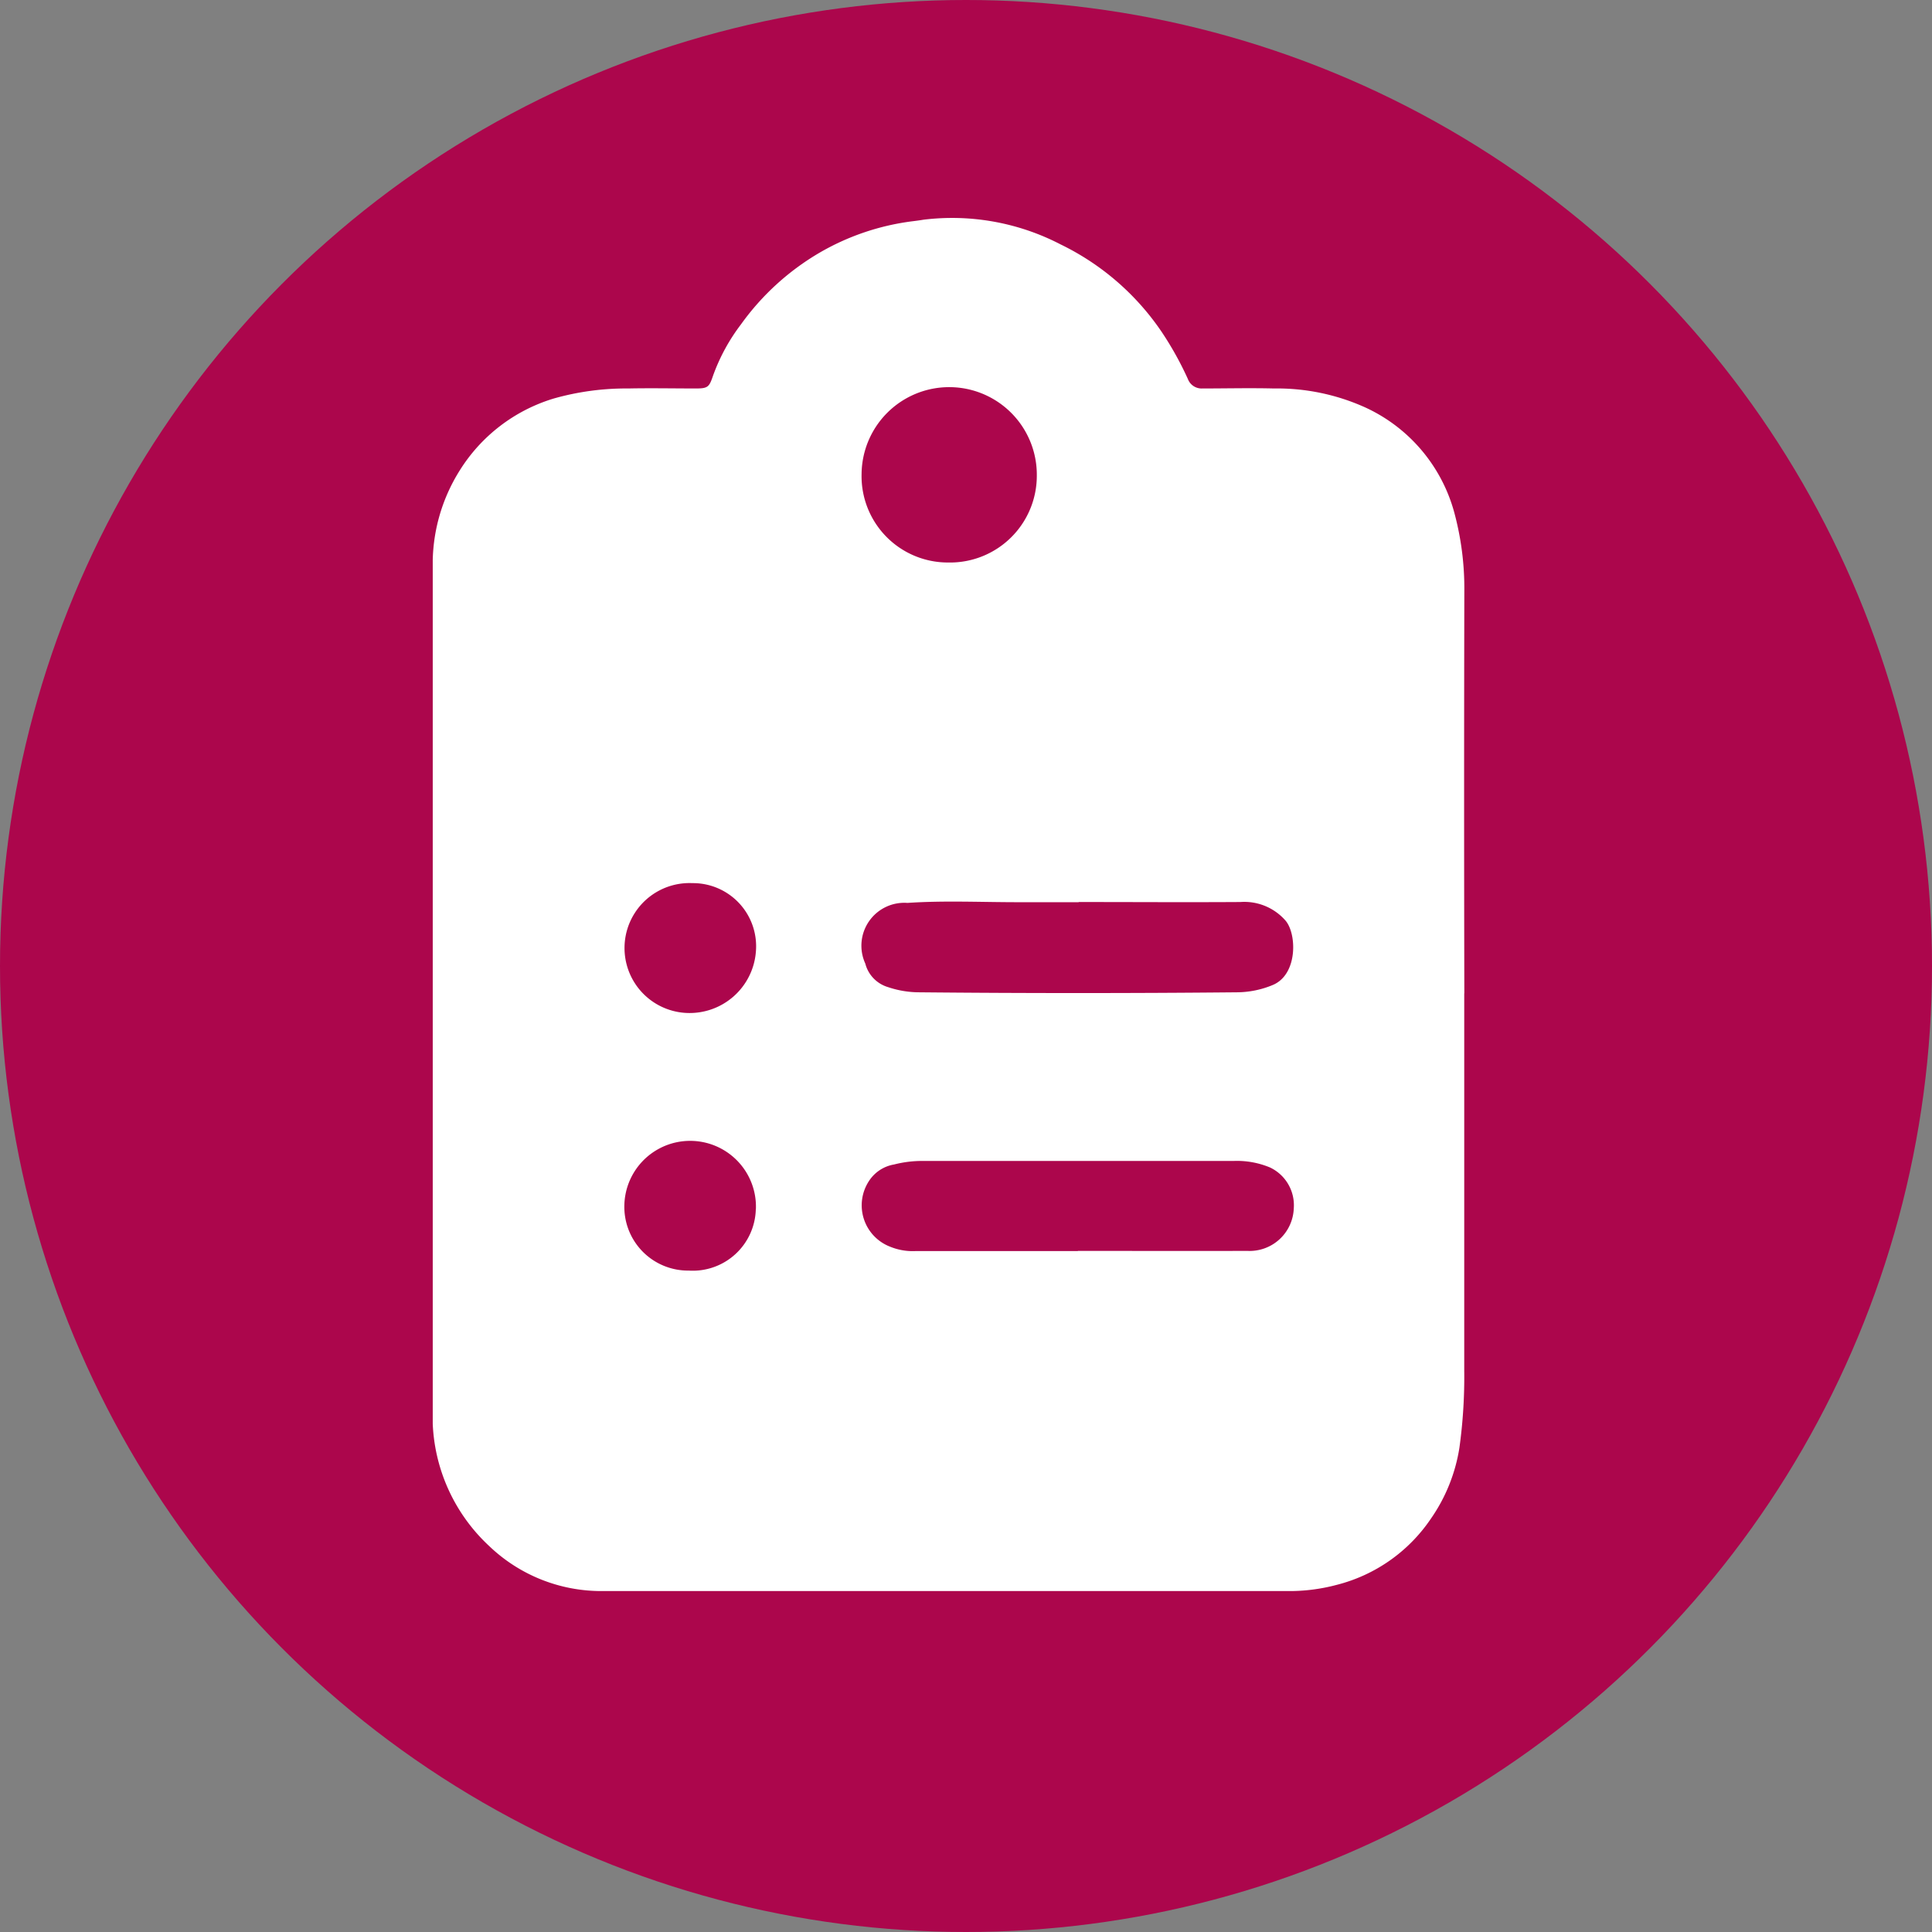 <svg xmlns="http://www.w3.org/2000/svg" xmlns:xlink="http://www.w3.org/1999/xlink" width="62.504" height="62.504" viewBox="0 0 62.504 62.504">
  <rect x="0" y="0" width="62.504" height="62.504" fill="#808080" stroke="none"/>
  <defs>
    <clipPath id="clip-path">
      <rect id="Rectángulo_378557" data-name="Rectángulo 378557" width="33.375" height="44.446" fill="#fff"/>
    </clipPath>
  </defs>
  <g id="Grupo_1073000" data-name="Grupo 1073000" transform="translate(-279.816 -1198.717)">
    <g id="Grupo_1072053" data-name="Grupo 1072053" transform="translate(279.816 1198.717)">
      <circle id="Elipse_4742" data-name="Elipse 4742" cx="31.252" cy="31.252" r="31.252" transform="translate(0)" fill="#ac064c"/>
    </g>
    <g id="Grupo_1073225" data-name="Grupo 1073225" transform="translate(293.816 1205.745)">
      <g id="Grupo_1073224" data-name="Grupo 1073224" clip-path="url(#clip-path)">
        <path id="Trazado_610785" data-name="Trazado 610785" d="M33.371,25.109q0,6.1,0,12.2a16.73,16.73,0,0,1-.156,2.5,5.51,5.51,0,0,1-.926,2.3,5.225,5.225,0,0,1-3.046,2.137,5.951,5.951,0,0,1-1.592.2c-7.4,0-14.8.016-22.194,0a5.239,5.239,0,0,1-3.627-1.453A5.724,5.724,0,0,1,0,38.553q0-13.031,0-26.062c0-.381,0-.761,0-1.142A5.682,5.682,0,0,1,.868,8.2,5.439,5.439,0,0,1,3.911,5.866,8.582,8.582,0,0,1,6.326,5.54c.733-.015,1.467,0,2.2,0,.385,0,.421-.06.543-.415a6.194,6.194,0,0,1,.9-1.655,8.255,8.255,0,0,1,2.548-2.324A7.964,7.964,0,0,1,15.49.134c.129-.016.258-.032.385-.054a7.615,7.615,0,0,1,4.439.8A8.344,8.344,0,0,1,23.58,3.706a10.651,10.651,0,0,1,.85,1.527.474.474,0,0,0,.467.307c.77,0,1.541-.019,2.31,0a6.928,6.928,0,0,1,2.972.618,5.256,5.256,0,0,1,2.863,3.37,9.441,9.441,0,0,1,.332,2.577q-.014,6.5,0,13M20.9,22.16v0H18.919c-1.187,0-2.379-.057-3.561.023a1.388,1.388,0,0,0-1.364,1.962,1.075,1.075,0,0,0,.741.764,3.169,3.169,0,0,0,1.011.166q5.135.049,10.27,0a3.055,3.055,0,0,0,1.164-.238c.808-.34.778-1.653.408-2.083a1.77,1.77,0,0,0-1.46-.6c-1.744.011-3.488,0-5.232,0m-.026,11.287c1.829,0,3.657.006,5.486,0a1.43,1.43,0,0,0,1.5-1.37,1.352,1.352,0,0,0-.771-1.33,2.777,2.777,0,0,0-1.168-.21q-5.041,0-10.081,0a3.638,3.638,0,0,0-.909.114,1.207,1.207,0,0,0-.814.535,1.434,1.434,0,0,0,.684,2.125,1.928,1.928,0,0,0,.814.142h5.263M16.678,11.17a2.807,2.807,0,0,0,2.865-2.814,2.834,2.834,0,1,0-5.669-.049,2.792,2.792,0,0,0,2.8,2.863M10.455,32.088A2.127,2.127,0,1,0,6.2,31.932a2.062,2.062,0,0,0,2.083,2.146,2.04,2.04,0,0,0,2.169-1.99M8.4,21.543a2.1,2.1,0,0,0-.187,4.2,2.15,2.15,0,0,0,2.241-1.976A2.043,2.043,0,0,0,8.4,21.543" transform="translate(0 0)" fill="#fff"/>
      </g>
    </g>
  </g>
</svg>
